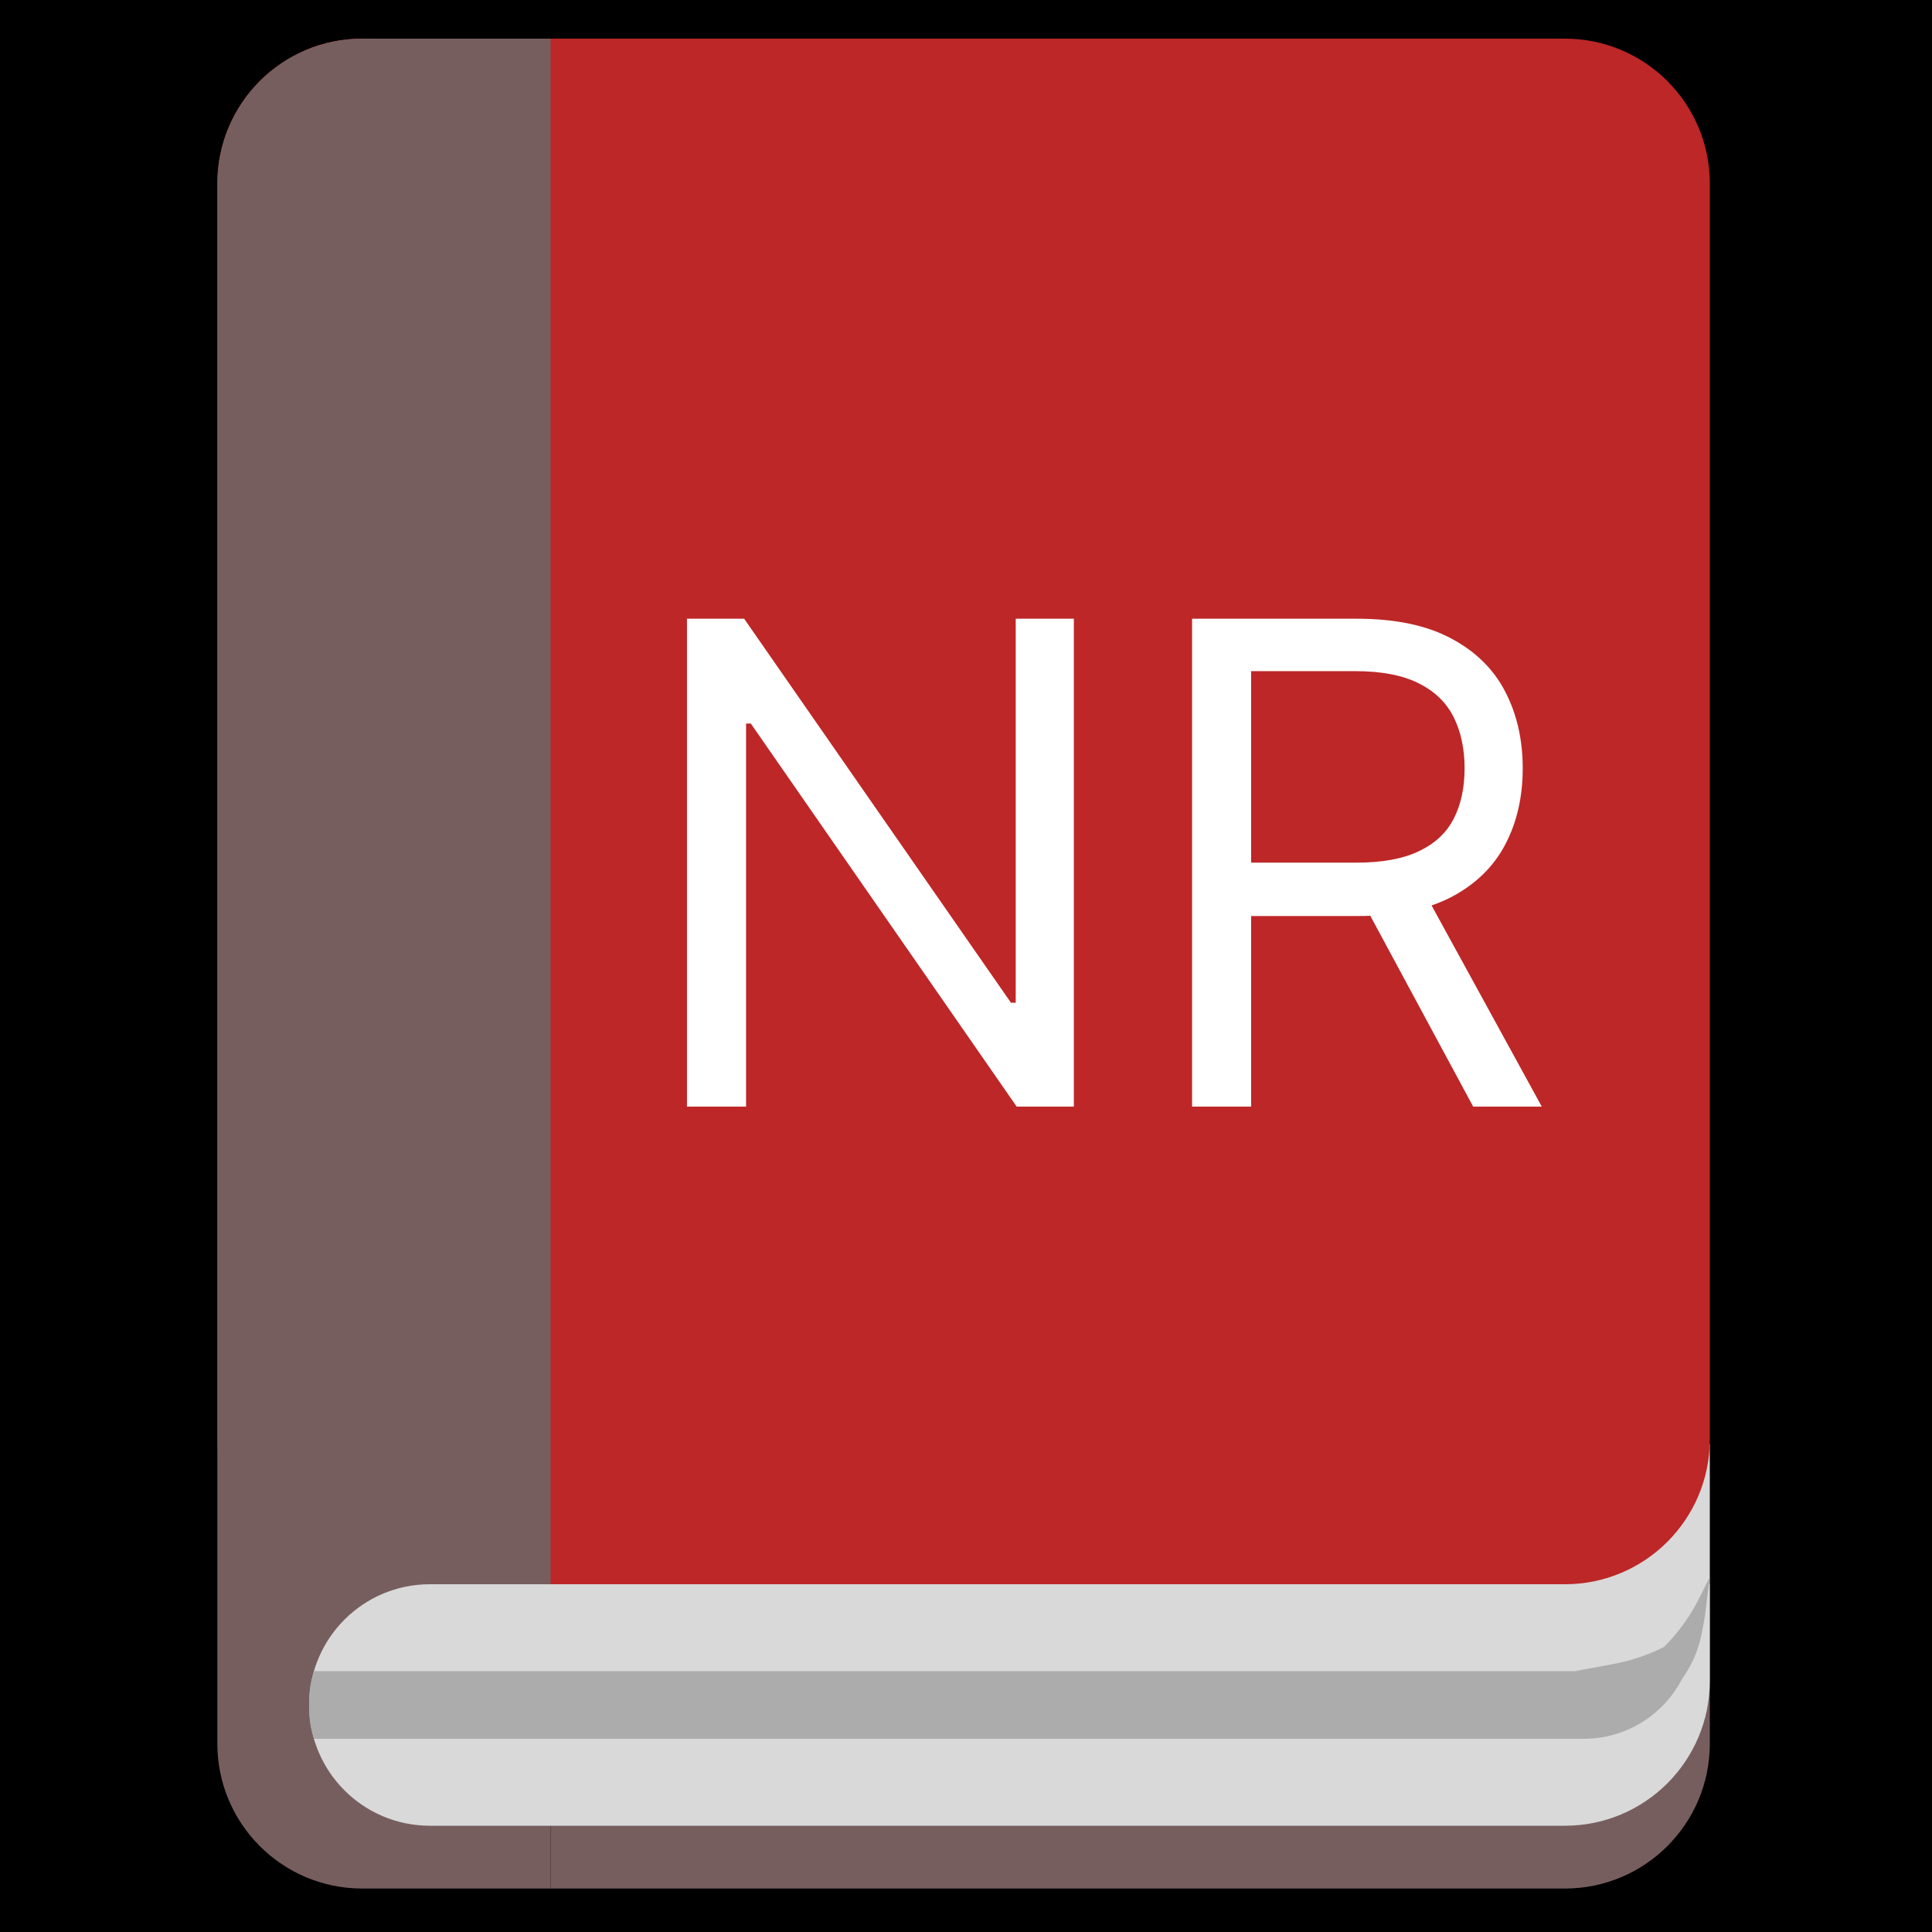 <svg width="144" height="144" viewBox="0 0 144 144" fill="none" xmlns="http://www.w3.org/2000/svg">
<rect width="144" height="144" fill="black"/>
<path d="M116.28 107.64H127.44V118.08H116.28V107.64Z" fill="#D9D9D9"/>
<path d="M16.2 13.68C16.2 7.715 21.035 2.88 27 2.88H116.64C122.605 2.88 127.44 7.715 127.44 13.68V107.28C127.44 113.245 122.605 118.08 116.64 118.08H27C21.035 118.08 16.2 113.245 16.2 107.28V13.68Z" fill="#BD2727"/>
<path d="M16.2 13.68C16.2 7.715 21.035 2.88 27 2.88H41.04V140.76H27C21.035 140.76 16.2 135.925 16.2 129.96V13.68Z" fill="#775E5E"/>
<path d="M41.04 118.08H127.44V129.96C127.44 135.925 122.605 140.76 116.64 140.76H41.04V118.08Z" fill="#775E5E"/>
<path d="M23.04 127.08C23.04 122.109 27.069 118.08 32.04 118.08H127.44V125.28C127.44 131.245 122.605 136.08 116.64 136.08H32.04C27.069 136.08 23.04 132.05 23.04 127.08Z" fill="#D9D9D9"/>
<path d="M23.4 124.56H125.64C124.354 127.614 121.362 129.6 118.049 129.6H23.4V124.56Z" fill="#ACACAC"/>
<path d="M24.12 127.08C24.12 128.472 23.878 129.6 23.58 129.6C23.282 129.6 23.04 128.472 23.04 127.08C23.04 125.688 23.282 124.56 23.58 124.56C23.878 124.56 24.12 125.688 24.12 127.08Z" fill="#ACACAC"/>
<path d="M124.02 122.76C125.093 121.687 125.986 120.448 126.665 119.091L127.44 117.54L127.08 120.42L126.869 121.582C126.77 122.126 126.622 122.66 126.428 123.178C126.263 123.618 126.058 124.043 125.816 124.446L125.64 124.74L125.38 125.13C125.35 125.175 125.28 125.154 125.28 125.1L117.36 124.56L120.241 124.026C121.554 123.783 122.826 123.357 124.02 122.76Z" fill="#ACACAC"/>
<path d="M80.039 46.116V82.48H75.777L55.962 53.929H55.607V82.48H51.203V46.116H55.465L75.351 74.739H75.706V46.116H80.039ZM88.85 82.48V46.116H101.137C103.978 46.116 106.31 46.602 108.133 47.572C109.956 48.531 111.305 49.851 112.181 51.532C113.057 53.213 113.495 55.124 113.495 57.267C113.495 59.409 113.057 61.309 112.181 62.967C111.305 64.624 109.961 65.926 108.15 66.873C106.339 67.808 104.025 68.275 101.208 68.275H91.265V64.298H101.066C103.007 64.298 104.57 64.014 105.753 63.446C106.949 62.878 107.813 62.073 108.346 61.031C108.89 59.978 109.162 58.723 109.162 57.267C109.162 55.811 108.89 54.538 108.346 53.449C107.801 52.36 106.931 51.52 105.736 50.928C104.54 50.324 102.96 50.023 100.995 50.023H93.253V82.48H88.85ZM105.966 66.145L114.915 82.48H109.802L100.995 66.145H105.966Z" fill="white"/>
</svg>

